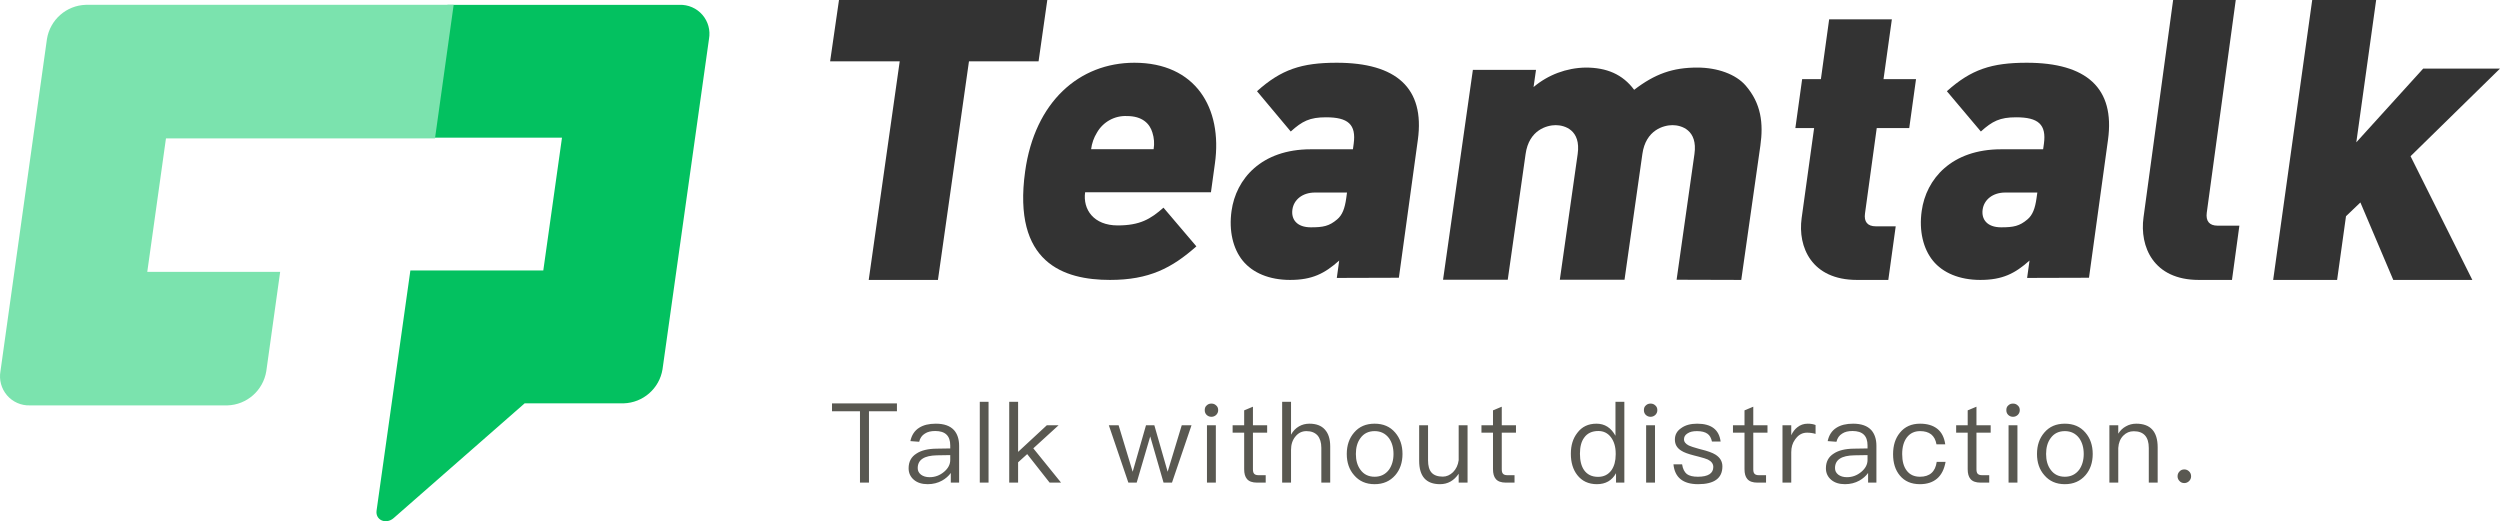 <?xml version="1.0" encoding="UTF-8"?>
<svg width="518px" height="108px" viewBox="0 0 518 108" version="1.1" xmlns="http://www.w3.org/2000/svg" xmlns:xlink="http://www.w3.org/1999/xlink">
    <!-- Generator: Sketch 59 (86127) - https://sketch.com -->
    <title>logo@1</title>
    <desc>Created with Sketch.</desc>
    <g id="页面-1" stroke="none" stroke-width="1" fill="none" fill-rule="evenodd">
        <g id="引导页" transform="translate(-116, -315)" fill-rule="nonzero">
            <g id="编组-4" transform="translate(116, 315)">
                <g id="编组-3">
                    <path d="M172.391,83.578 L172.391,85.211 L178.187,85.211 L178.187,100 L180.05,100 L180.05,85.211 L185.846,85.211 L185.846,83.578 L172.391,83.578 Z M193.9,87.787 C192.474,87.787 191.347,88.063 190.473,88.615 C189.507,89.213 188.886,90.156 188.633,91.398 L190.45,91.536 C190.634,90.777 191.025,90.202 191.646,89.834 C192.198,89.466 192.911,89.305 193.785,89.305 C195.855,89.305 196.89,90.294 196.89,92.295 L196.89,92.916 L194.038,92.962 C192.244,92.985 190.864,93.33 189.898,93.974 C188.794,94.664 188.265,95.676 188.265,97.033 C188.265,97.999 188.633,98.804 189.369,99.425 C190.082,100.023 191.025,100.322 192.221,100.322 C193.325,100.322 194.314,100.069 195.188,99.586 C195.924,99.172 196.545,98.643 197.005,97.999 L197.005,100 L198.73,100 L198.73,92.364 C198.73,90.984 198.362,89.903 197.672,89.121 C196.844,88.224 195.602,87.787 193.9,87.787 Z M196.89,94.296 L196.89,95.308 C196.89,96.228 196.453,97.056 195.602,97.769 C194.728,98.505 193.739,98.873 192.612,98.873 C191.876,98.873 191.278,98.689 190.818,98.344 C190.358,97.976 190.151,97.539 190.151,96.987 C190.151,95.262 191.485,94.388 194.153,94.342 L196.89,94.296 Z M203.011,83.256 L203.011,100 L204.828,100 L204.828,83.256 L203.011,83.256 Z M209.11,83.256 L209.11,100 L210.95,100 L210.95,95.791 L212.836,94.089 L217.482,100 L219.851,100 L214.101,92.893 L219.345,88.109 L216.907,88.109 L210.95,93.629 L210.95,83.256 L209.11,83.256 Z M229.748,88.109 L233.796,100 L235.521,100 L238.327,90.432 L241.087,100 L242.835,100 L246.883,88.109 L244.859,88.109 L241.938,97.746 L239.178,88.109 L237.453,88.109 L234.693,97.746 L231.772,88.109 L229.748,88.109 Z M251.003,83.624 C250.661,83.624 250.372,83.712 250.12,83.919 L250.014,84.015 C249.738,84.245 249.623,84.567 249.623,84.981 C249.623,85.372 249.738,85.694 250.014,85.97 C250.29,86.223 250.612,86.361 251.003,86.361 C251.394,86.361 251.716,86.223 251.992,85.97 C252.268,85.694 252.406,85.372 252.406,84.981 C252.406,84.619 252.301,84.327 252.089,84.106 L251.992,84.015 C251.716,83.739 251.394,83.624 251.003,83.624 Z M250.083,88.109 L250.083,100 L251.923,100 L251.923,88.109 L250.083,88.109 Z M259.609,84.268 L257.792,85.027 L257.792,88.109 L255.4,88.109 L255.4,89.65 L257.792,89.65 L257.792,97.217 C257.792,98.114 257.976,98.781 258.367,99.241 C258.781,99.747 259.494,100 260.46,100 L262.254,100 L262.254,98.459 L260.736,98.459 C260.322,98.459 260.023,98.344 259.862,98.16 C259.678,97.976 259.609,97.654 259.609,97.217 L259.609,89.65 L262.553,89.65 L262.553,88.109 L259.609,88.109 L259.609,84.268 Z M265.661,83.256 L265.661,100 L267.501,100 L267.501,93.215 C267.501,92.111 267.8,91.168 268.421,90.432 C269.019,89.696 269.778,89.328 270.698,89.328 C271.687,89.328 272.446,89.627 272.998,90.225 C273.504,90.823 273.78,91.674 273.78,92.778 L273.78,100 L275.62,100 L275.62,92.502 C275.62,90.984 275.252,89.811 274.516,89.006 C273.78,88.178 272.699,87.787 271.319,87.787 C270.514,87.787 269.801,87.971 269.157,88.339 C268.467,88.73 267.915,89.305 267.501,90.064 L267.501,83.256 L265.661,83.256 Z M284.824,87.787 C283.03,87.787 281.627,88.385 280.569,89.627 C279.557,90.8 279.051,92.272 279.051,94.066 C279.051,95.837 279.557,97.309 280.569,98.459 C281.627,99.701 283.03,100.322 284.824,100.322 C286.595,100.322 288.021,99.701 289.102,98.459 C290.091,97.309 290.597,95.837 290.597,94.066 C290.597,92.272 290.091,90.8 289.079,89.627 C288.021,88.385 286.595,87.787 284.824,87.787 Z M284.824,89.328 C286.066,89.328 287.055,89.811 287.791,90.777 C288.412,91.651 288.734,92.732 288.734,94.066 C288.734,95.354 288.412,96.458 287.791,97.332 C287.055,98.298 286.066,98.781 284.824,98.781 C283.559,98.781 282.57,98.298 281.88,97.332 C281.236,96.458 280.937,95.377 280.937,94.066 C280.937,92.732 281.236,91.651 281.88,90.777 C282.57,89.811 283.559,89.328 284.824,89.328 Z M294.05,88.109 L294.05,95.469 C294.05,98.689 295.476,100.322 298.374,100.322 C299.984,100.322 301.272,99.586 302.238,98.16 L302.238,100 L304.078,100 L304.078,88.109 L302.238,88.109 L302.238,95.354 C302.1,96.366 301.709,97.194 301.065,97.838 C300.444,98.436 299.731,98.758 298.949,98.758 C297.868,98.758 297.086,98.459 296.603,97.907 C296.12,97.355 295.89,96.504 295.89,95.377 L295.89,88.109 L294.05,88.109 Z M311.166,84.268 L309.349,85.027 L309.349,88.109 L306.957,88.109 L306.957,89.65 L309.349,89.65 L309.349,97.217 C309.349,98.114 309.533,98.781 309.924,99.241 C310.338,99.747 311.051,100 312.017,100 L313.811,100 L313.811,98.459 L312.293,98.459 C311.879,98.459 311.58,98.344 311.419,98.16 C311.235,97.976 311.166,97.654 311.166,97.217 L311.166,89.65 L314.11,89.65 L314.11,88.109 L311.166,88.109 L311.166,84.268 Z M334.725,83.256 L334.725,90.294 C333.805,88.615 332.494,87.787 330.792,87.787 C329.09,87.787 327.779,88.408 326.813,89.696 C325.916,90.846 325.479,92.272 325.479,94.02 C325.479,95.814 325.916,97.286 326.813,98.436 C327.779,99.678 329.136,100.322 330.884,100.322 C332.678,100.322 334.012,99.563 334.84,98.045 L334.84,100 L336.565,100 L336.565,83.256 L334.725,83.256 Z M331.183,89.305 C332.241,89.305 333.115,89.719 333.782,90.593 C334.426,91.444 334.771,92.571 334.771,93.951 L334.771,94.181 C334.771,95.515 334.472,96.596 333.897,97.424 C333.23,98.344 332.31,98.804 331.114,98.804 C329.826,98.804 328.86,98.321 328.216,97.401 C327.641,96.573 327.365,95.446 327.365,94.02 C327.365,92.594 327.641,91.49 328.239,90.685 C328.883,89.765 329.872,89.305 331.183,89.305 Z M341.997,83.624 C341.654,83.624 341.365,83.712 341.113,83.919 L341.008,84.015 C340.732,84.245 340.617,84.567 340.617,84.981 C340.617,85.372 340.732,85.694 341.008,85.97 C341.284,86.223 341.606,86.361 341.997,86.361 C342.388,86.361 342.71,86.223 342.986,85.97 C343.262,85.694 343.4,85.372 343.4,84.981 C343.4,84.619 343.294,84.327 343.083,84.106 L342.986,84.015 C342.71,83.739 342.388,83.624 341.997,83.624 Z M341.077,88.109 L341.077,100 L342.917,100 L342.917,88.109 L341.077,88.109 Z M351.637,87.787 C350.303,87.787 349.199,88.086 348.371,88.684 C347.474,89.282 347.037,90.064 347.037,91.076 C347.037,92.021 347.418,92.745 348.217,93.286 L348.394,93.399 C348.907,93.741 349.796,94.063 351.044,94.383 L351.863,94.591 C352.86,94.85 353.533,95.058 353.868,95.216 C354.604,95.584 354.995,96.09 354.995,96.757 C354.995,98.091 353.914,98.781 351.798,98.781 C350.786,98.781 350.027,98.597 349.521,98.229 C349.015,97.815 348.67,97.148 348.532,96.205 L346.738,96.205 C347.014,98.942 348.716,100.322 351.844,100.322 C355.202,100.322 356.881,99.08 356.881,96.642 C356.881,95.607 356.398,94.802 355.455,94.204 C354.834,93.813 353.822,93.445 352.396,93.1 L351.87,92.956 C350.955,92.701 350.305,92.493 349.935,92.318 C349.245,91.973 348.923,91.536 348.923,91.03 C348.923,90.554 349.128,90.171 349.538,89.881 L349.682,89.788 C350.142,89.466 350.786,89.328 351.614,89.328 C352.557,89.328 353.293,89.512 353.799,89.88 C354.259,90.202 354.558,90.754 354.719,91.49 L356.513,91.49 C356.191,89.006 354.581,87.787 351.637,87.787 Z M363.279,84.268 L361.462,85.027 L361.462,88.109 L359.07,88.109 L359.07,89.65 L361.462,89.65 L361.462,97.217 C361.462,98.114 361.646,98.781 362.037,99.241 C362.451,99.747 363.164,100 364.13,100 L365.924,100 L365.924,98.459 L364.406,98.459 C363.992,98.459 363.693,98.344 363.532,98.16 C363.348,97.976 363.279,97.654 363.279,97.217 L363.279,89.65 L366.223,89.65 L366.223,88.109 L363.279,88.109 L363.279,84.268 Z M374.552,87.787 C373.724,87.787 373.011,88.04 372.39,88.546 C371.884,88.937 371.47,89.489 371.148,90.179 L371.148,88.109 L369.331,88.109 L369.331,100 L371.148,100 L371.148,93.698 C371.148,92.686 371.399,91.809 371.937,91.068 L372.091,90.869 C372.712,90.041 373.494,89.65 374.414,89.65 C374.989,89.65 375.587,89.719 376.185,89.903 L376.185,88.063 C375.748,87.879 375.196,87.787 374.552,87.787 Z M383.963,87.787 C382.537,87.787 381.41,88.063 380.536,88.615 C379.57,89.213 378.949,90.156 378.696,91.398 L380.513,91.536 C380.697,90.777 381.088,90.202 381.709,89.834 C382.261,89.466 382.974,89.305 383.848,89.305 C385.918,89.305 386.953,90.294 386.953,92.295 L386.953,92.916 L384.101,92.962 C382.307,92.985 380.927,93.33 379.961,93.974 C378.857,94.664 378.328,95.676 378.328,97.033 C378.328,97.999 378.696,98.804 379.432,99.425 C380.145,100.023 381.088,100.322 382.284,100.322 C383.388,100.322 384.377,100.069 385.251,99.586 C385.987,99.172 386.608,98.643 387.068,97.999 L387.068,100 L388.793,100 L388.793,92.364 C388.793,90.984 388.425,89.903 387.735,89.121 C386.907,88.224 385.665,87.787 383.963,87.787 Z M386.953,94.296 L386.953,95.308 C386.953,96.228 386.516,97.056 385.665,97.769 C384.791,98.505 383.802,98.873 382.675,98.873 C381.939,98.873 381.341,98.689 380.881,98.344 C380.421,97.976 380.214,97.539 380.214,96.987 C380.214,95.262 381.548,94.388 384.216,94.342 L386.953,94.296 Z M397.835,87.787 C396.064,87.787 394.661,88.408 393.649,89.673 C392.706,90.823 392.246,92.295 392.246,94.112 C392.246,95.929 392.706,97.401 393.649,98.528 C394.638,99.724 396.018,100.322 397.812,100.322 C399.284,100.322 400.457,99.931 401.354,99.172 C402.274,98.39 402.849,97.217 403.125,95.699 L401.285,95.699 C401.009,97.746 399.836,98.781 397.812,98.781 C396.616,98.781 395.696,98.344 395.075,97.516 C394.431,96.688 394.132,95.538 394.132,94.089 C394.132,92.64 394.454,91.49 395.098,90.639 C395.765,89.765 396.685,89.328 397.835,89.328 C398.778,89.328 399.537,89.535 400.135,89.995 C400.71,90.455 401.078,91.145 401.239,92.065 L403.056,92.065 C402.849,90.616 402.297,89.535 401.377,88.822 C400.48,88.132 399.307,87.787 397.835,87.787 Z M409.523,84.268 L407.706,85.027 L407.706,88.109 L405.314,88.109 L405.314,89.65 L407.706,89.65 L407.706,97.217 C407.706,98.114 407.89,98.781 408.281,99.241 C408.695,99.747 409.408,100 410.374,100 L412.168,100 L412.168,98.459 L410.65,98.459 C410.236,98.459 409.937,98.344 409.776,98.16 C409.592,97.976 409.523,97.654 409.523,97.217 L409.523,89.65 L412.467,89.65 L412.467,88.109 L409.523,88.109 L409.523,84.268 Z M417.093,83.624 C416.751,83.624 416.462,83.712 416.21,83.919 L416.104,84.015 C415.828,84.245 415.713,84.567 415.713,84.981 C415.713,85.372 415.828,85.694 416.104,85.97 C416.38,86.223 416.702,86.361 417.093,86.361 C417.484,86.361 417.806,86.223 418.082,85.97 C418.358,85.694 418.496,85.372 418.496,84.981 C418.496,84.619 418.391,84.327 418.179,84.106 L418.082,84.015 C417.806,83.739 417.484,83.624 417.093,83.624 Z M416.173,88.109 L416.173,100 L418.013,100 L418.013,88.109 L416.173,88.109 Z M427.838,87.787 C426.044,87.787 424.641,88.385 423.583,89.627 C422.571,90.8 422.065,92.272 422.065,94.066 C422.065,95.837 422.571,97.309 423.583,98.459 C424.641,99.701 426.044,100.322 427.838,100.322 C429.609,100.322 431.035,99.701 432.116,98.459 C433.105,97.309 433.611,95.837 433.611,94.066 C433.611,92.272 433.105,90.8 432.093,89.627 C431.035,88.385 429.609,87.787 427.838,87.787 Z M427.838,89.328 C429.08,89.328 430.069,89.811 430.805,90.777 C431.426,91.651 431.748,92.732 431.748,94.066 C431.748,95.354 431.426,96.458 430.805,97.332 C430.069,98.298 429.08,98.781 427.838,98.781 C426.573,98.781 425.584,98.298 424.894,97.332 C424.25,96.458 423.951,95.377 423.951,94.066 C423.951,92.732 424.25,91.651 424.894,90.777 C425.584,89.811 426.573,89.328 427.838,89.328 Z M442.63,87.787 C441.848,87.787 441.135,87.971 440.491,88.339 C439.847,88.684 439.318,89.19 438.904,89.857 L438.904,88.109 L437.064,88.109 L437.064,100 L438.904,100 L438.904,92.824 C438.973,91.743 439.318,90.892 439.962,90.248 C440.56,89.65 441.273,89.351 442.101,89.351 C444.171,89.351 445.229,90.501 445.229,92.824 L445.229,100 L447.069,100 L447.069,92.686 C447.069,89.42 445.574,87.787 442.63,87.787 Z M452.593,97.263 C452.961,97.263 453.306,97.401 453.582,97.677 C453.858,97.953 453.996,98.275 453.996,98.689 C453.996,99.08 453.858,99.402 453.582,99.678 C453.306,99.954 452.961,100.092 452.593,100.092 C452.179,100.092 451.857,99.954 451.604,99.678 C451.328,99.402 451.19,99.08 451.19,98.689 C451.19,98.275 451.328,97.953 451.604,97.677 C451.857,97.401 452.179,97.263 452.593,97.263 Z" id="Talkwithoutdistraction." fill="#595851"></path>
                    <g id="编组" transform="translate(172, 0)" fill="#333333">
                        <polygon id="路径" points="28.77 12.71 22.341 58 7.999 58 14.421 12.71 0 12.71 1.84 0 45 0 43.191 12.71"></polygon>
                        <path d="M52.838,39.833 C52.336,43.433 54.635,46.708 59.578,46.708 C64.191,46.708 66.395,45.4 69.071,43.029 L75.889,51.046 C70.812,55.542 66.097,58 58.001,58 C48.374,58 37.767,54.479 40.411,35.496 C42.412,21.096 51.63,13 63.045,13 C75.677,13 81.341,22.325 79.733,33.863 L78.909,39.833 L52.838,39.833 Z M66.78,27.479 C66.231,25.6 64.669,24.046 61.516,24.046 C58.967,23.922 56.563,25.247 55.286,27.479 C54.643,28.522 54.231,29.694 54.078,30.913 L67.031,30.913 C67.223,29.765 67.136,28.587 66.78,27.479 L66.78,27.479 Z" id="形状"></path>
                        <path d="M104.986,57.587 L105.483,53.983 C102.461,56.682 99.881,58 95.312,58 C90.976,58 87.541,56.524 85.505,54.031 C83.469,51.539 82.599,47.808 83.174,43.712 C84.091,37.076 89.344,30.932 99.601,30.932 L108.327,30.932 L108.483,29.789 C109.035,25.772 107.317,24.304 102.748,24.304 C99.376,24.304 97.822,25.097 95.444,27.249 L88.45,18.898 C93.478,14.389 97.682,13 104.971,13 C117.318,13 123.255,18.239 121.778,28.971 L117.847,57.548 L104.986,57.587 Z M107.1,39.894 L100.448,39.894 C97.876,39.894 96.073,41.37 95.786,43.418 C95.498,45.466 96.718,47.101 99.609,47.101 C102.173,47.101 103.409,46.855 105.048,45.466 C106.136,44.561 106.649,43.172 106.944,41.045 L107.1,39.894 Z" id="形状"></path>
                        <path d="M175.391,57.961 L179.091,31.912 C179.804,26.903 176.342,25.931 174.543,25.931 C172.745,25.931 168.997,26.903 168.3,31.912 L164.6,57.961 L151.195,57.961 L154.895,31.912 C155.608,26.903 152.146,25.931 150.348,25.931 C148.549,25.931 144.802,26.903 144.105,31.912 L140.405,57.961 L127,57.961 L133.18,14.478 L146.26,14.478 L145.753,18.037 C148.766,15.492 152.582,14.065 156.543,14 C160.877,14 164.196,15.372 166.597,18.609 C170.915,15.293 174.606,14 179.677,14 C183.844,14 187.655,15.372 189.691,17.716 C192.923,21.439 193.399,25.555 192.749,30.172 L188.788,58 L175.391,57.961 Z" id="路径"></path>
                        <path d="M212.761,58 C203.332,58 200.476,51.16 201.298,45.202 L203.885,26.531 L200,26.531 L201.405,16.393 L205.29,16.393 L207.002,4 L219.994,4 L218.266,16.393 L225,16.393 L223.595,26.531 L216.861,26.531 L214.427,44.235 C214.189,45.927 214.926,46.894 216.677,46.894 L220.792,46.894 L219.257,58 L212.761,58 Z" id="路径"></path>
                        <path d="M248.019,57.587 L248.517,53.983 C245.497,56.682 242.904,58 238.327,58 C233.992,58 230.543,56.524 228.512,54.031 C226.48,51.539 225.593,47.808 226.176,43.712 C227.095,37.076 232.357,30.932 242.64,30.932 L251.335,30.932 L251.498,29.789 C252.051,25.772 250.323,24.304 245.746,24.304 C242.375,24.304 240.818,25.097 238.436,27.249 L231.392,18.898 C236.428,14.389 240.639,13 247.949,13 C260.318,13 266.257,18.239 264.778,28.971 L260.839,57.548 L248.019,57.587 Z M250.136,39.894 L243.473,39.894 C240.904,39.894 239.09,41.37 238.802,43.418 C238.514,45.466 239.744,47.101 242.632,47.101 C245.201,47.101 246.438,46.855 248.081,45.466 C249.163,44.561 249.677,43.172 249.972,41.045 L250.136,39.894 Z" id="形状"></path>
                        <path d="M283.579,58 C274.161,58 271.308,51.077 272.136,45.045 L278.272,0 L291.248,0 L285.243,44.066 C285.013,45.78 285.749,46.758 287.49,46.758 L292,46.758 L290.466,58 L283.579,58 Z" id="路径"></path>
                        <polygon id="路径" points="323.886 58 317.073 41.951 314.09 44.801 312.25 58 299 58 307.089 0 320.339 0 316.228 29.486 330.088 14.21 346 14.21 327.465 32.367 340.268 58"></polygon>
                    </g>
                    <g id="编组-2" transform="translate(0, 1)">
                        <path d="M140.794,0.003 L92.718,0.003 L88.855,27.53 L116.444,27.53 L112.57,55.044 L85.029,55.044 L81.155,82.571 L78.023,104.804 C77.752,106.756 79.966,107.733 81.555,106.356 L108.708,82.571 L129.219,82.571 C133.251,82.453 136.631,79.491 137.273,75.513 L144.091,27.059 L146.905,7.061 C147.226,5.278 146.723,3.445 145.537,2.075 C144.35,0.704 142.607,-0.057 140.794,0.003 L140.794,0.003 Z" id="路径" fill="#03C160"></path>
                        <path d="M17.778,0 C13.747,0.119 10.368,3.096 9.726,7.095 L6.913,27.197 L0.097,75.902 C-0.227,77.69 0.27,79.528 1.449,80.906 C2.628,82.283 4.364,83.052 6.171,82.997 L47.113,82.997 C51.147,82.88 54.53,79.903 55.177,75.902 L58.049,55.328 L30.515,55.328 L34.388,27.67 L90.127,27.67 L90.198,27.197 L94,0 L17.778,0 Z" id="路径" fill="#7BE3AE"></path>
                    </g>
                </g>
            </g>
        </g>
    </g>
</svg>